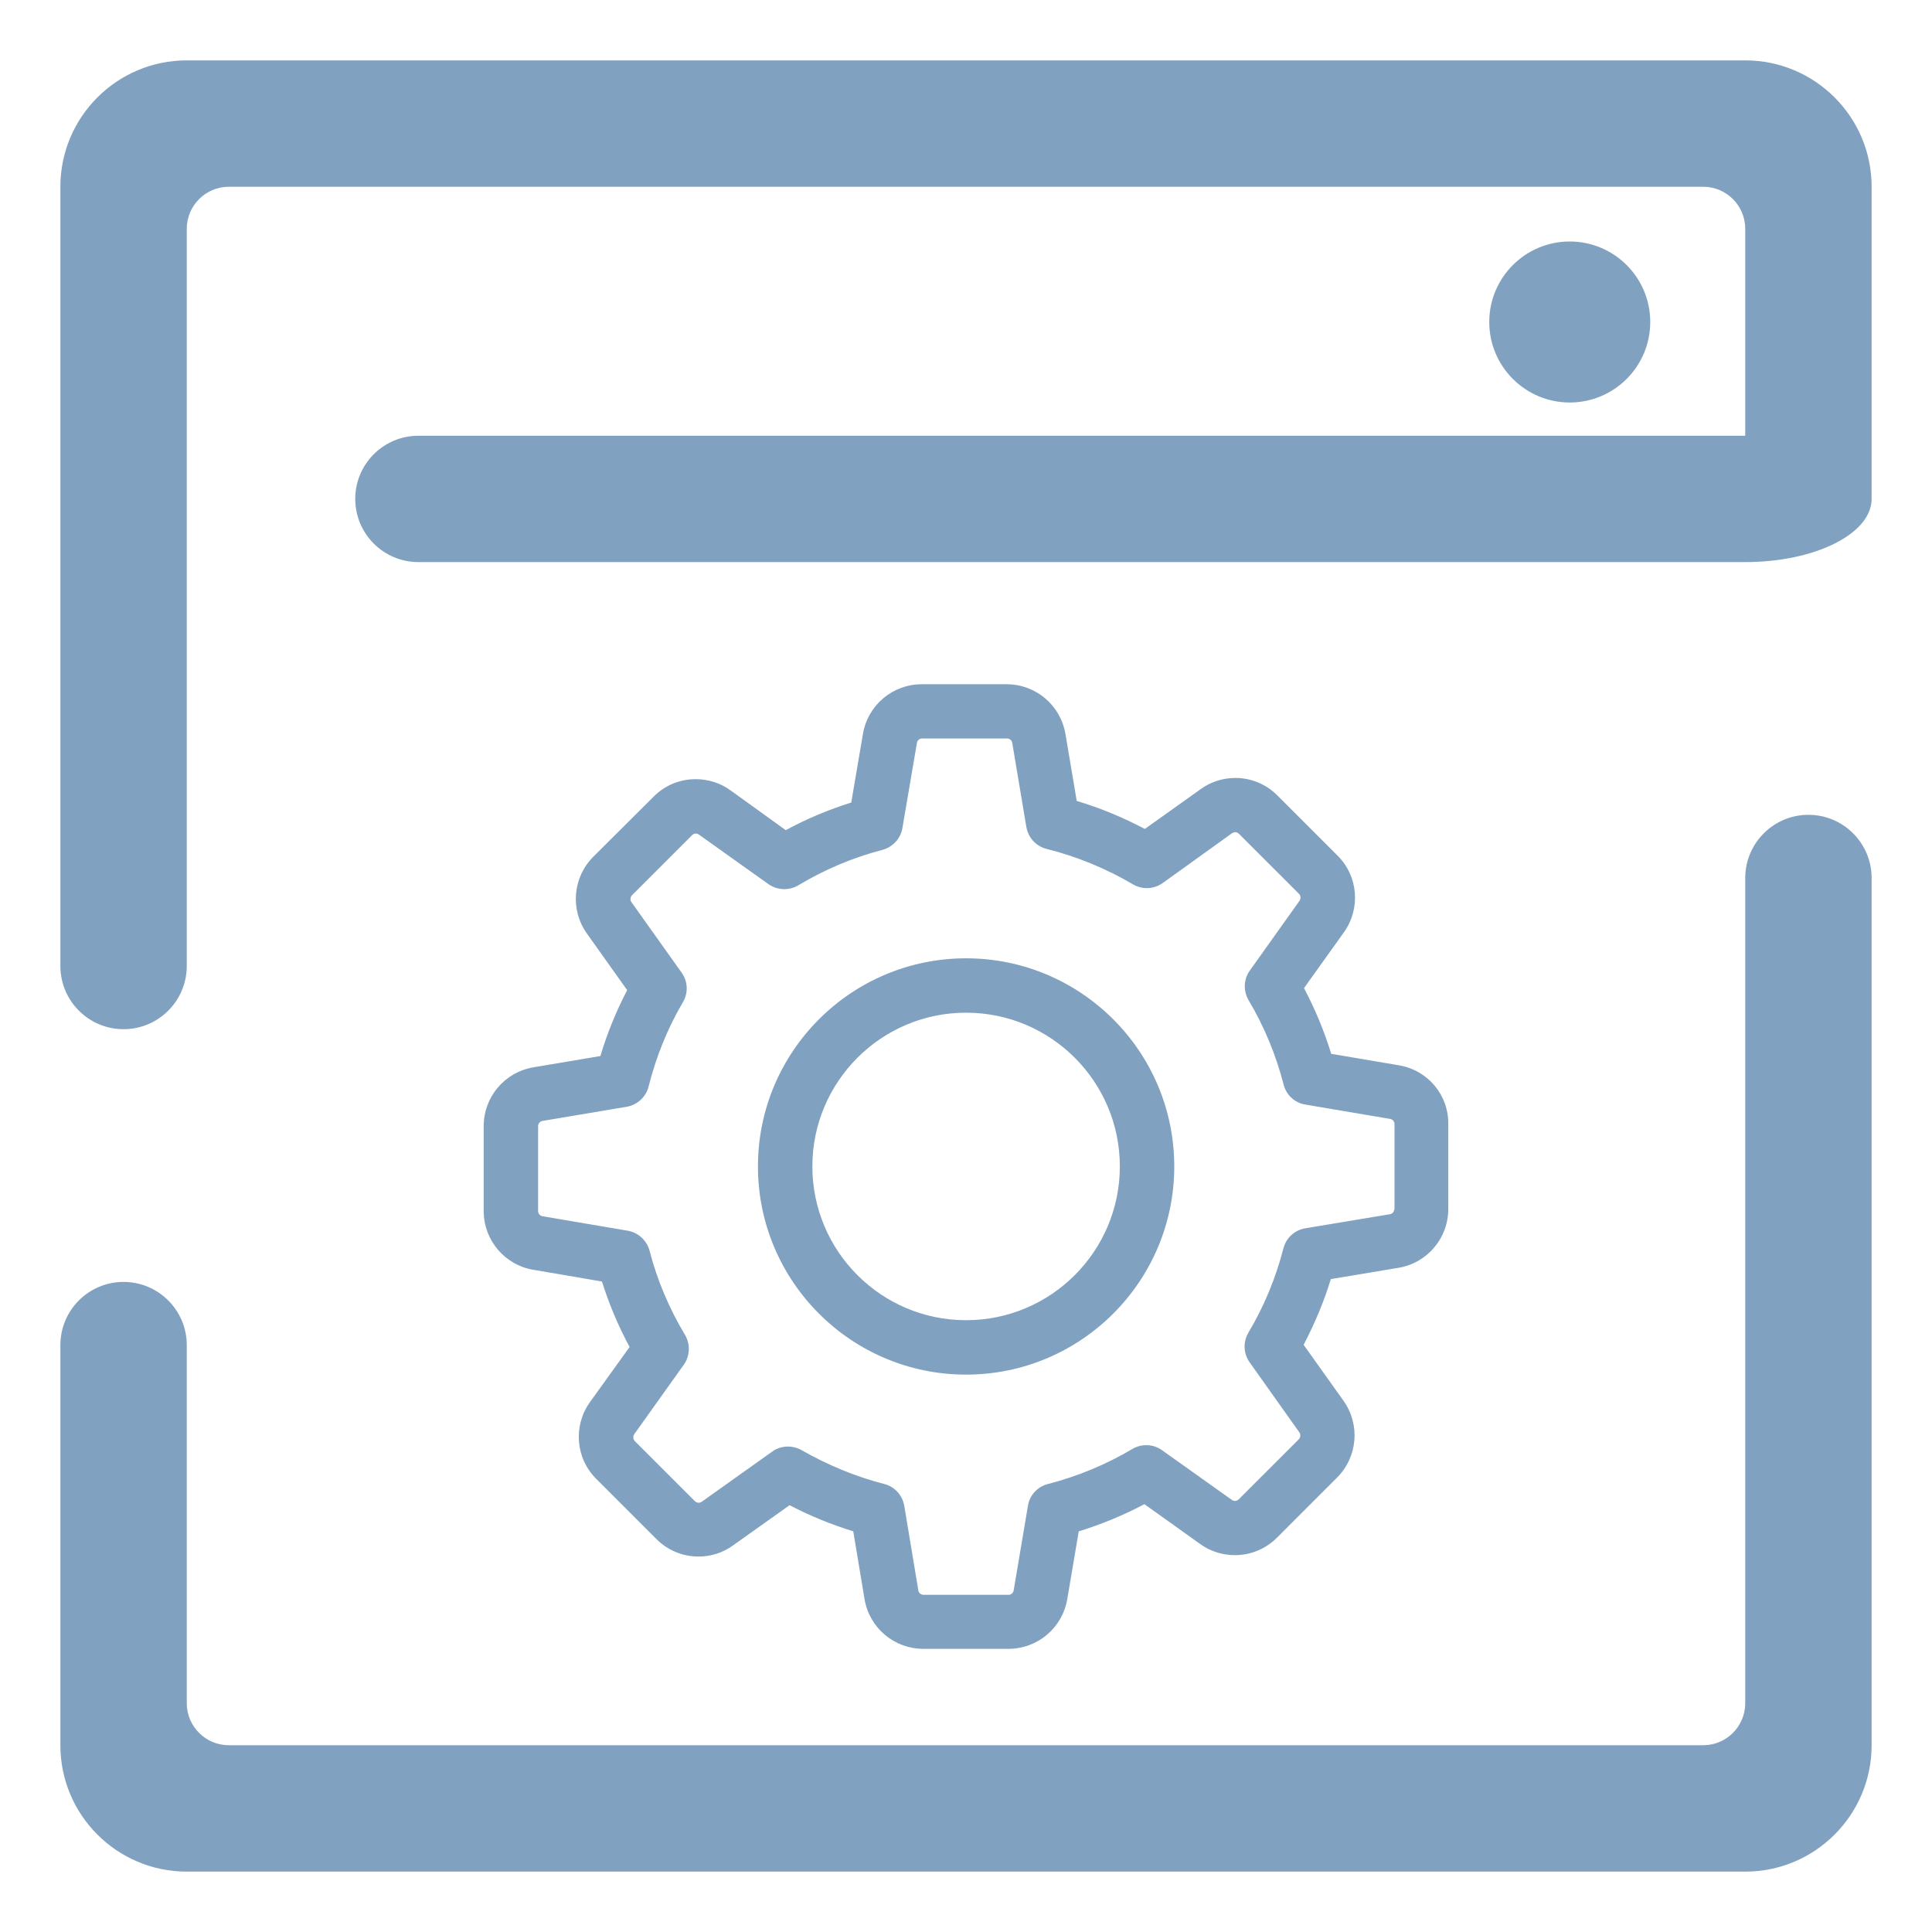 <?xml version="1.0" encoding="UTF-8" standalone="no"?>
<!-- Generator: Gravit.io -->
<svg xmlns="http://www.w3.org/2000/svg" xmlns:xlink="http://www.w3.org/1999/xlink" style="isolation:isolate" viewBox="0 0 48 48" width="48pt" height="48pt"><linearGradient id="_lgradient_7" x1="-0.028" y1="0.961" x2="1" y2="0.492" gradientTransform="matrix(45,0,0,45,1.5,1.5)" gradientUnits="userSpaceOnUse"><stop offset="0%" stop-opacity="1" style="stop-color:rgb(129,161,193)"/><stop offset="98.261%" stop-opacity="1" style="stop-color:rgb(129,161,193)"/></linearGradient><path d=" M 43.36 21.814 L 43.36 21.814 C 43.36 20.948 44.064 20.244 44.93 20.244 L 44.93 20.244 C 45.797 20.244 46.5 20.948 46.5 21.814 L 46.5 21.814 L 46.5 43.36 C 46.5 45.093 45.093 46.5 43.36 46.5 L 4.64 46.5 C 2.907 46.5 1.5 45.093 1.5 43.36 L 1.5 33.419 L 1.5 33.419 C 1.5 32.552 2.203 31.849 3.07 31.849 L 3.07 31.849 C 3.936 31.849 4.64 32.552 4.64 33.419 L 4.64 33.419 L 4.64 42.314 C 4.64 42.892 5.108 43.36 5.686 43.36 L 42.314 43.36 C 42.892 43.36 43.36 42.892 43.36 42.314 L 43.36 21.814 L 43.36 21.814 L 43.36 21.814 L 43.36 21.814 L 43.36 21.814 Z  M 4.64 24 L 4.64 24 C 4.64 24.866 3.936 25.57 3.07 25.57 L 3.07 25.57 C 2.203 25.57 1.5 24.866 1.5 24 L 1.5 24 L 1.5 4.64 C 1.5 2.907 2.907 1.5 4.64 1.5 L 43.36 1.5 C 45.093 1.5 46.5 2.907 46.5 4.64 L 46.5 12.395 L 46.5 12.395 C 46.5 13.262 45.093 13.965 43.36 13.965 L 43.36 13.965 L 43.36 13.965 L 43.36 12.395 L 43.36 5.686 C 43.36 5.108 42.892 4.64 42.314 4.64 L 5.686 4.64 C 5.108 4.64 4.64 5.108 4.64 5.686 L 4.64 24 L 4.64 24 L 4.64 24 L 4.64 24 L 4.64 24 Z  M 10.395 13.965 L 10.395 13.965 C 9.529 13.965 8.826 13.262 8.826 12.395 L 8.826 12.395 C 8.826 11.529 9.529 10.826 10.395 10.826 L 10.395 10.826 L 41.791 10.826 L 43.36 10.826 L 43.36 13.965 L 43.36 13.965 L 41.791 13.965 L 10.395 13.965 L 10.395 13.965 L 10.395 13.965 L 10.395 13.965 Z  M 37 8 C 37 6.896 37.896 6 39 6 C 40.104 6 41 6.896 41 8 C 41 9.104 40.104 10 39 10 C 37.896 10 37 9.104 37 8 L 37 8 L 37 8 Z  M 34.641 30.036 C 34.641 30.101 34.596 30.157 34.531 30.167 L 32.428 30.517 C 32.163 30.562 31.952 30.757 31.887 31.013 C 31.697 31.749 31.407 32.454 31.016 33.11 C 30.881 33.341 30.891 33.626 31.046 33.846 L 32.283 35.588 C 32.318 35.638 32.313 35.714 32.268 35.759 L 30.776 37.25 C 30.741 37.285 30.706 37.29 30.681 37.29 C 30.651 37.29 30.626 37.28 30.606 37.265 L 28.869 36.029 C 28.653 35.874 28.363 35.864 28.133 35.999 C 27.477 36.389 26.771 36.68 26.035 36.87 C 25.775 36.935 25.579 37.15 25.539 37.411 L 25.184 39.513 C 25.174 39.578 25.119 39.623 25.054 39.623 L 22.946 39.623 C 22.881 39.623 22.826 39.578 22.816 39.513 L 22.466 37.411 C 22.42 37.145 22.225 36.935 21.97 36.87 C 21.254 36.685 20.563 36.399 19.917 36.029 C 19.812 35.969 19.692 35.939 19.577 35.939 C 19.442 35.939 19.302 35.979 19.186 36.064 L 17.434 37.311 C 17.409 37.326 17.384 37.336 17.359 37.336 C 17.339 37.336 17.299 37.331 17.264 37.296 L 15.772 35.804 C 15.727 35.759 15.722 35.688 15.757 35.633 L 16.989 33.906 C 17.144 33.686 17.154 33.396 17.019 33.165 C 16.628 32.514 16.328 31.809 16.138 31.073 C 16.068 30.817 15.857 30.622 15.597 30.577 L 13.479 30.217 C 13.414 30.207 13.369 30.152 13.369 30.086 L 13.369 27.979 C 13.369 27.914 13.414 27.859 13.479 27.849 L 15.567 27.498 C 15.832 27.453 16.047 27.258 16.113 26.998 C 16.298 26.262 16.583 25.551 16.969 24.895 C 17.104 24.665 17.089 24.379 16.934 24.164 L 15.687 22.412 C 15.652 22.362 15.657 22.287 15.702 22.242 L 17.194 20.75 C 17.229 20.715 17.264 20.71 17.289 20.71 C 17.319 20.71 17.344 20.72 17.364 20.735 L 19.091 21.966 C 19.312 22.121 19.602 22.131 19.832 21.996 C 20.483 21.606 21.189 21.305 21.925 21.115 C 22.18 21.045 22.375 20.835 22.42 20.574 L 22.781 18.457 C 22.791 18.392 22.846 18.347 22.911 18.347 L 25.019 18.347 C 25.084 18.347 25.139 18.392 25.149 18.457 L 25.499 20.544 C 25.544 20.81 25.74 21.025 26 21.09 C 26.756 21.28 27.477 21.576 28.148 21.971 C 28.378 22.106 28.663 22.096 28.884 21.941 L 30.611 20.7 C 30.636 20.685 30.661 20.675 30.686 20.675 C 30.706 20.675 30.746 20.68 30.781 20.715 L 32.273 22.207 C 32.318 22.252 32.323 22.322 32.288 22.377 L 31.051 24.114 C 30.896 24.329 30.886 24.62 31.021 24.85 C 31.412 25.506 31.702 26.212 31.892 26.948 C 31.957 27.208 32.173 27.403 32.433 27.443 L 34.536 27.799 C 34.601 27.809 34.646 27.864 34.646 27.929 L 34.646 30.036 L 34.641 30.036 L 34.641 30.036 L 34.641 30.036 Z  M 34.756 26.467 L 33.074 26.182 C 32.899 25.616 32.673 25.07 32.398 24.549 L 33.389 23.163 C 33.81 22.572 33.745 21.766 33.229 21.255 L 31.737 19.763 C 31.457 19.483 31.086 19.328 30.691 19.328 C 30.38 19.328 30.085 19.423 29.835 19.603 L 28.443 20.595 C 27.902 20.309 27.337 20.074 26.751 19.899 L 26.471 18.237 C 26.35 17.521 25.735 17 25.009 17 L 22.901 17 C 22.175 17 21.559 17.521 21.439 18.237 L 21.149 19.939 C 20.588 20.114 20.042 20.344 19.522 20.625 L 18.145 19.633 C 17.895 19.453 17.594 19.358 17.284 19.358 C 16.889 19.358 16.513 19.513 16.238 19.794 L 14.741 21.285 C 14.23 21.796 14.16 22.602 14.581 23.193 L 15.582 24.6 C 15.307 25.125 15.086 25.671 14.916 26.237 L 13.254 26.517 C 12.538 26.637 12.017 27.253 12.017 27.979 L 12.017 30.086 C 12.017 30.812 12.538 31.428 13.254 31.548 L 14.956 31.839 C 15.131 32.399 15.362 32.945 15.642 33.466 L 14.656 34.837 C 14.235 35.428 14.3 36.234 14.816 36.745 L 16.308 38.237 C 16.588 38.517 16.959 38.672 17.354 38.672 C 17.665 38.672 17.96 38.577 18.21 38.397 L 19.617 37.396 C 20.123 37.661 20.653 37.876 21.199 38.046 L 21.479 39.729 C 21.599 40.444 22.215 40.965 22.941 40.965 L 25.054 40.965 C 25.78 40.965 26.395 40.444 26.516 39.729 L 26.801 38.046 C 27.367 37.871 27.912 37.646 28.433 37.371 L 29.82 38.362 C 30.07 38.542 30.37 38.637 30.681 38.637 L 30.681 38.637 C 31.076 38.637 31.447 38.482 31.727 38.202 L 33.219 36.71 C 33.73 36.199 33.8 35.393 33.379 34.802 L 32.388 33.411 C 32.663 32.885 32.894 32.339 33.064 31.779 L 34.746 31.498 C 35.462 31.378 35.982 30.762 35.982 30.036 L 35.982 27.929 C 35.992 27.203 35.472 26.587 34.756 26.467 L 34.756 26.467 L 34.756 26.467 L 34.756 26.467 Z  M 24.002 32.8 C 21.895 32.8 20.183 31.088 20.183 28.98 C 20.183 26.872 21.895 25.16 24.002 25.16 C 26.11 25.16 27.822 26.872 27.822 28.98 C 27.822 31.088 26.11 32.8 24.002 32.8 L 24.002 32.8 L 24.002 32.8 Z  M 24.002 23.809 C 21.149 23.809 18.831 26.126 18.831 28.98 C 18.831 31.834 21.149 34.152 24.002 34.152 C 26.856 34.152 29.174 31.834 29.174 28.98 C 29.174 26.126 26.856 23.809 24.002 23.809 L 24.002 23.809 L 24.002 23.809 Z " fill-rule="evenodd" fill="url(#_lgradient_7)"/></svg>